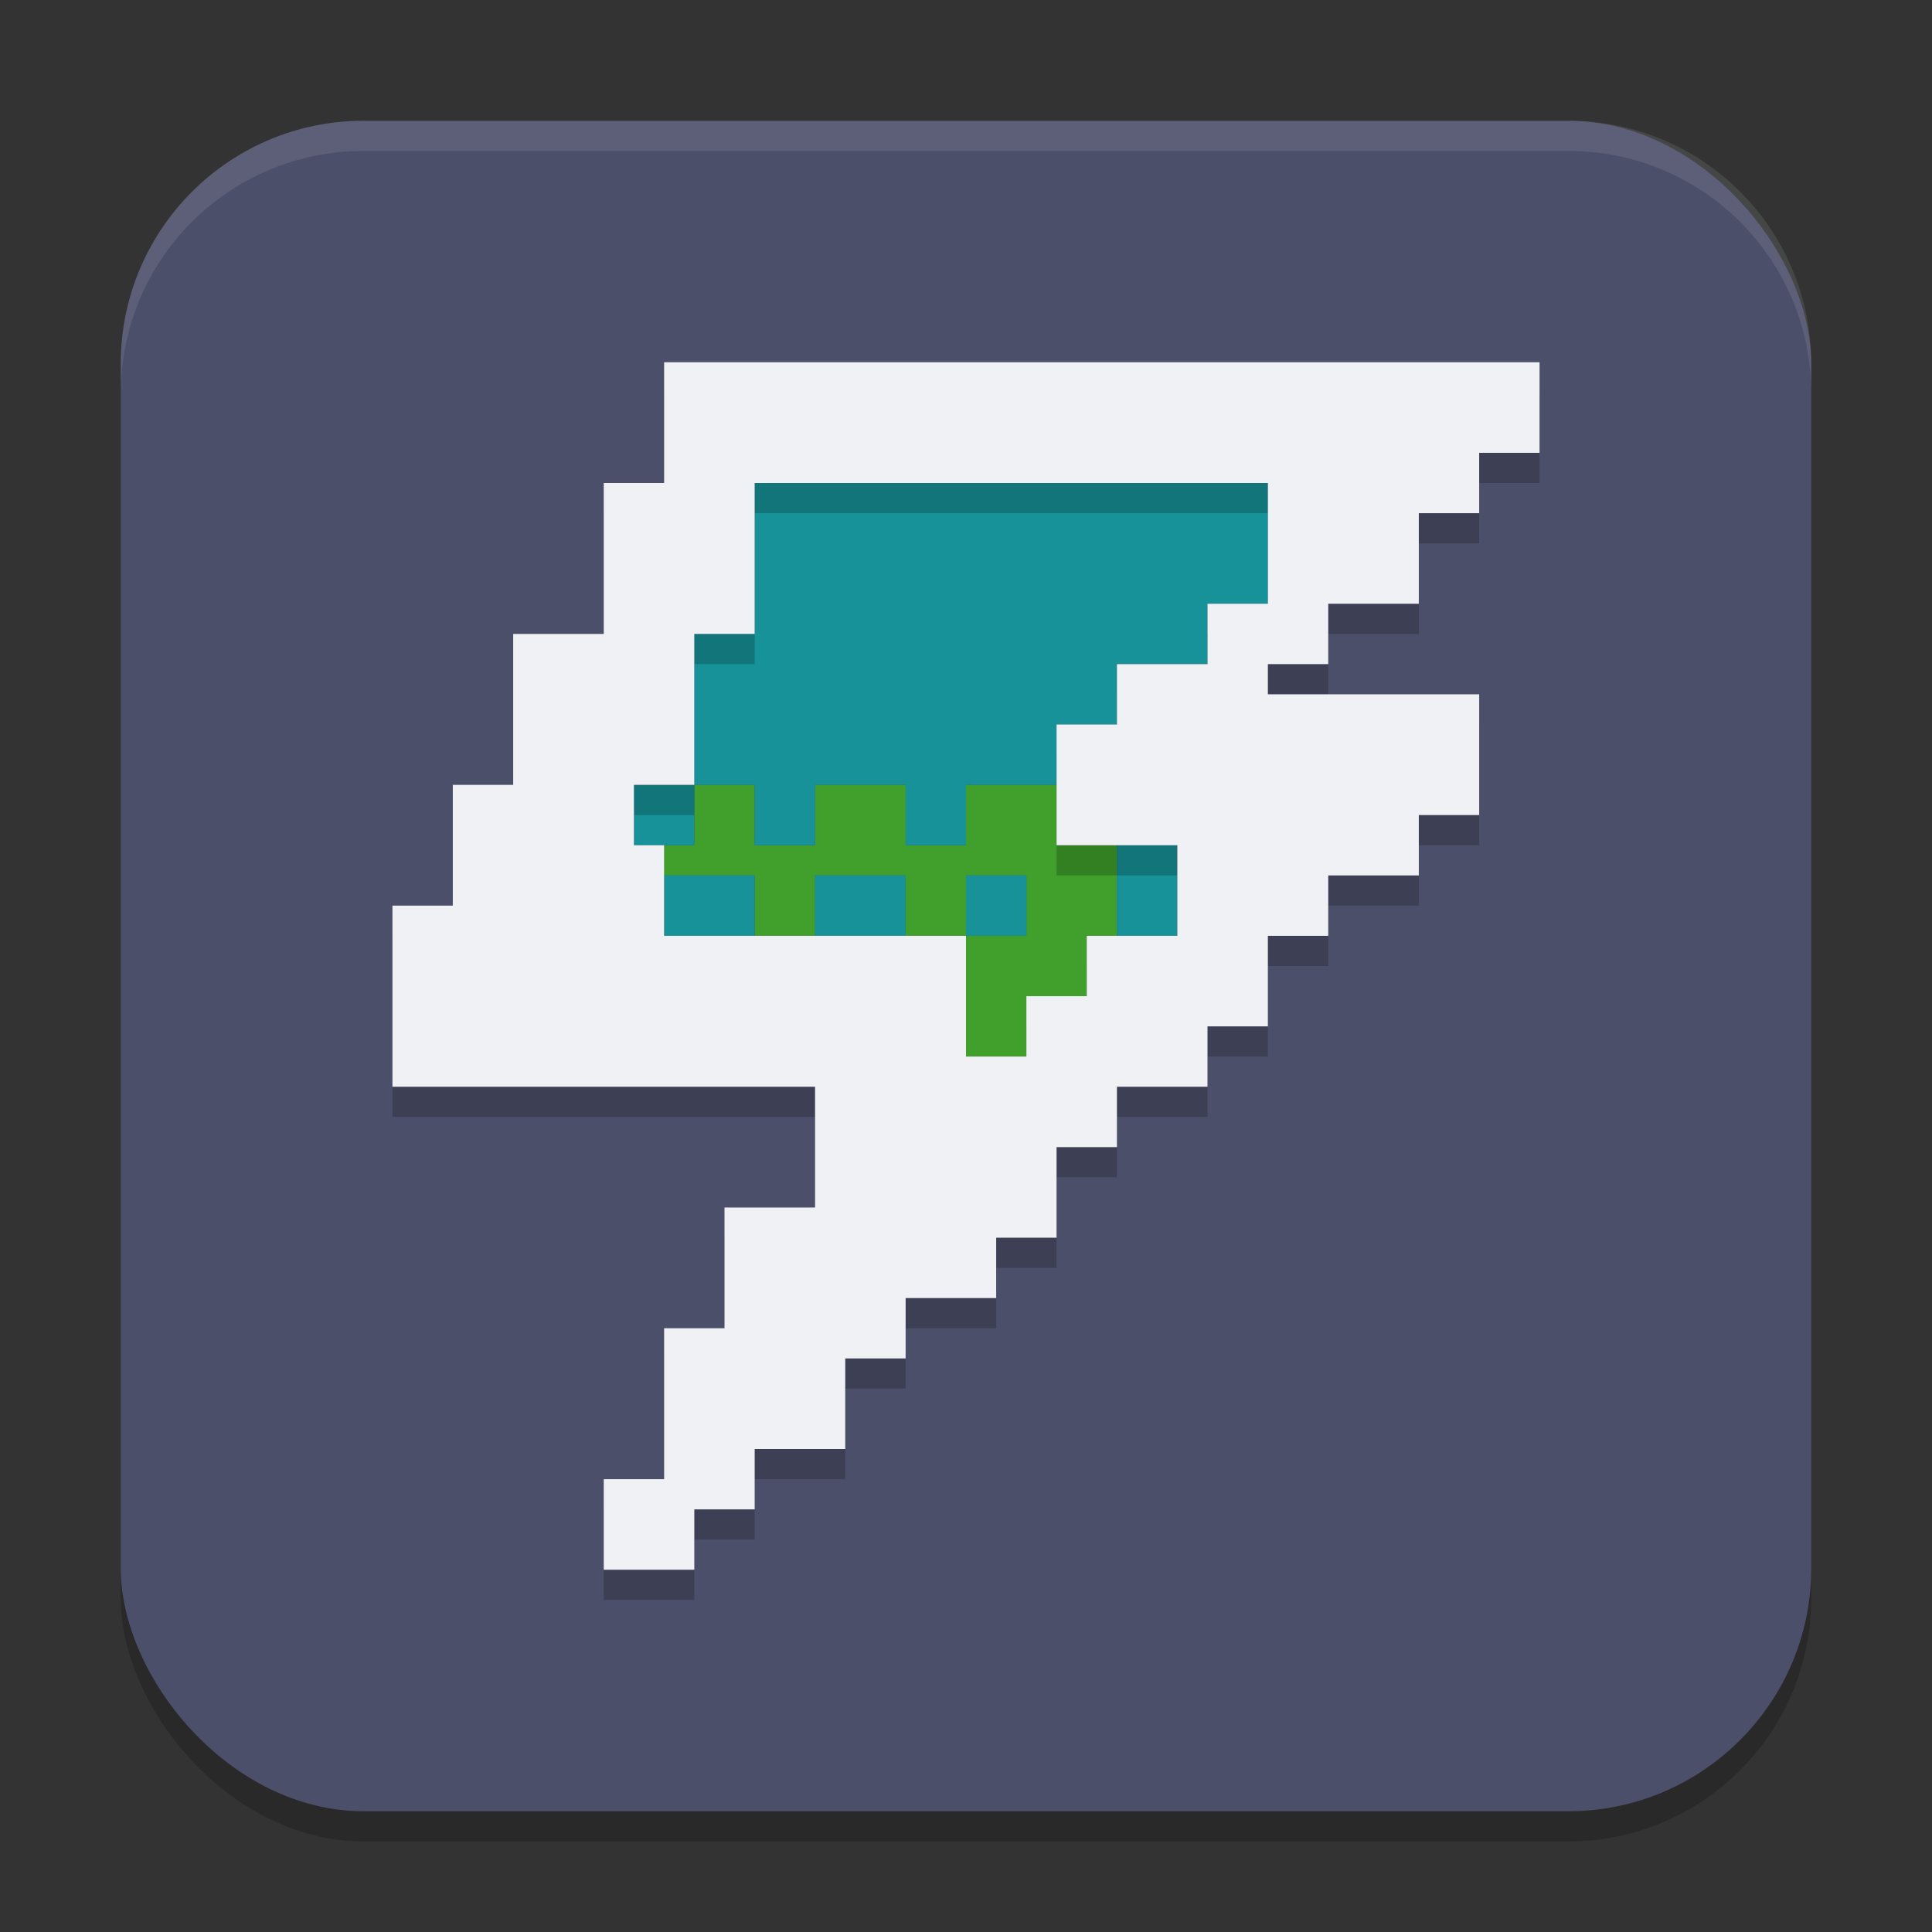 <svg xmlns="http://www.w3.org/2000/svg" width="64" height="64" version="1.1">
 <rect width="100%" height="100%" fill="#333333" stroke="none"/>
 <rect style="opacity:0.2" width="56" height="56" x="4" y="5" ry="8.05"/>
 <rect style="fill:#4c4f69" width="56" height="56" x="4" y="4" ry="8.05"/>
 <path style="fill:#40a02b" d="m 23,26 v 1 1 h -1 v 1 h 1 1 1 v 1 1 h 1 1 v 0 -1 -1 h 2 1 v 1 1 h 1 1 v -1 -1 h 1 1 v 1 1 h -1 -1 v 1 1 1 1 h 1 1 v -1 -1 h 1 1 v -1 -1 h 1 v -1 -1 -1 h -1 -1 v -1 -1 h -1 -1 -1 v 1 1 h -1 -1 v -1 -1 h -1 -1 -1 v 1 1 h -1 -1 v -1 -1 h -1 z"/>
 <path style="fill:#179299" d="m 25,16 v 1 1 1 1 1 h -1 -1 v 0 1 1 1 1 1 h -2 v 1 1 h 1 1 v -1 -1 h 1 1 v 1 1 h 1 1 v -1 -1 h 1 1 1 v 1 1 h 1 1 v -1 -1 h 1 1 1 v -1 -1 h 1 1 v -1 -1 h 1 1 1 v -1 -1 h 1 1 v -1 -1 -1 -1 h -1 -1 -1 -1 -1 -1 -1 -1 -1 -1 -1 -1 -1 -1 -1 -1 z m 12,12 v 1 1 1 h 1 1 v -1 -1 -1 h -1 z m -15,1 v 1 1 h 1 1 1 v -1 -1 h -1 -1 z m 5,0 v 1 1 h 2 1 v -1 -1 h -1 z m 5,0 v 1 1 h 1 1 v -1 -1 h -1 z"/>
 <path style="opacity:0.2" d="m 22,13 v 1 1 1 1 h -1 -1 v 1 1 1 1 1 h -1 -1 -1 v 1 1 1 1 1 h -1 -1 v 1 1 1 1 h -1 -1 v 1 1 1 1 1 1 h 1 1 1 1 1 1 1 1 1 1 1 1 1 1 v 1 1 1 1 h -1 -1 -1 v 1 1 1 1 h -1 -1 v 1 1 1 1 1 h -1 -1 v 1 1 1 h 1 1 1 v -1 -1 h 1 1 v -1 -1 h 1 1 1 v -1 -1 -1 h 1 1 v -1 -1 h 1 1 1 v -1 -1 h 1 1 v -1 -1 -1 h 1 1 v -1 -1 h 1 1 1 v -1 -1 h 1 1 v -1 -1 -1 h 1 1 v -1 -1 h 1 1 1 v -1 -1 h 1 1 v -1 -1 -1 -1 h -1 -1 -1 -1 -1 -1 -1 v -1 h 1 1 v -1 -1 h 1 1 1 v -1 -1 -1 h 1 1 v -1 -1 h 1 1 v -1 -1 -1 h -1 -1 -1 -1 -1 -1 -1 -1 -1 -1 -1 -1 -1 -1 -1 -1 -1 -1 -1 -1 -1 -1 -1 -1 -1 -1 -1 -1 z m 3,4 h 1 1 1 1 1 1 1 1 1 1 1 1 1 1 1 1 1 v 1 1 1 1 h -1 -1 v 1 1 h -1 -1 -1 v 1 1 h -1 -1 v 1 1 1 1 h 1 1 1 1 v 1 1 1 h -1 -1 -1 v 1 1 h -1 -1 v 1 1 h -1 -1 v -1 -1 -1 -1 h -1 -1 -1 -1 -1 -1 -1 -1 -1 -1 v -1 -1 -1 h -1 v -1 -1 h 2 v -1 -1 -1 -1 -1 0 h 1 1 v -1 -1 -1 -1 z"/>
 <path style="fill:#eff1f5" d="m 22,12 v 1 1 1 1 h -1 -1 v 1 1 1 1 1 h -1 -1 -1 v 1 1 1 1 1 h -1 -1 v 1 1 1 1 h -1 -1 v 1 1 1 1 1 1 h 1 1 1 1 1 1 1 1 1 1 1 1 1 1 v 1 1 1 1 h -1 -1 -1 v 1 1 1 1 h -1 -1 v 1 1 1 1 1 h -1 -1 v 1 1 1 h 1 1 1 v -1 -1 h 1 1 v -1 -1 h 1 1 1 v -1 -1 -1 h 1 1 v -1 -1 h 1 1 1 v -1 -1 h 1 1 v -1 -1 -1 h 1 1 v -1 -1 h 1 1 1 v -1 -1 h 1 1 v -1 -1 -1 h 1 1 v -1 -1 h 1 1 1 v -1 -1 h 1 1 v -1 -1 -1 -1 h -1 -1 -1 -1 -1 -1 -1 v -1 h 1 1 v -1 -1 h 1 1 1 v -1 -1 -1 h 1 1 v -1 -1 h 1 1 v -1 -1 -1 h -1 -1 -1 -1 -1 -1 -1 -1 -1 -1 -1 -1 -1 -1 -1 -1 -1 -1 -1 -1 -1 -1 -1 -1 -1 -1 -1 -1 z m 3,4 h 1 1 1 1 1 1 1 1 1 1 1 1 1 1 1 1 1 v 1 1 1 1 h -1 -1 v 1 1 h -1 -1 -1 v 1 1 h -1 -1 v 1 1 1 1 h 1 1 1 1 v 1 1 1 h -1 -1 -1 v 1 1 h -1 -1 v 1 1 h -1 -1 v -1 -1 -1 -1 h -1 -1 -1 -1 -1 -1 -1 -1 -1 -1 v -1 -1 -1 h -1 v -1 -1 h 2 v -1 -1 -1 -1 -1 0 h 1 1 v -1 -1 -1 -1 z"/>
 <path style="fill:#eff1f5;opacity:0.1" d="M 12.051 4 C 7.591 4 4 7.591 4 12.051 L 4 13.051 C 4 8.591 7.591 5 12.051 5 L 51.949 5 C 56.409 5 60 8.591 60 13.051 L 60 12.051 C 60 7.591 56.409 4 51.949 4 L 12.051 4 z"/>
</svg>
